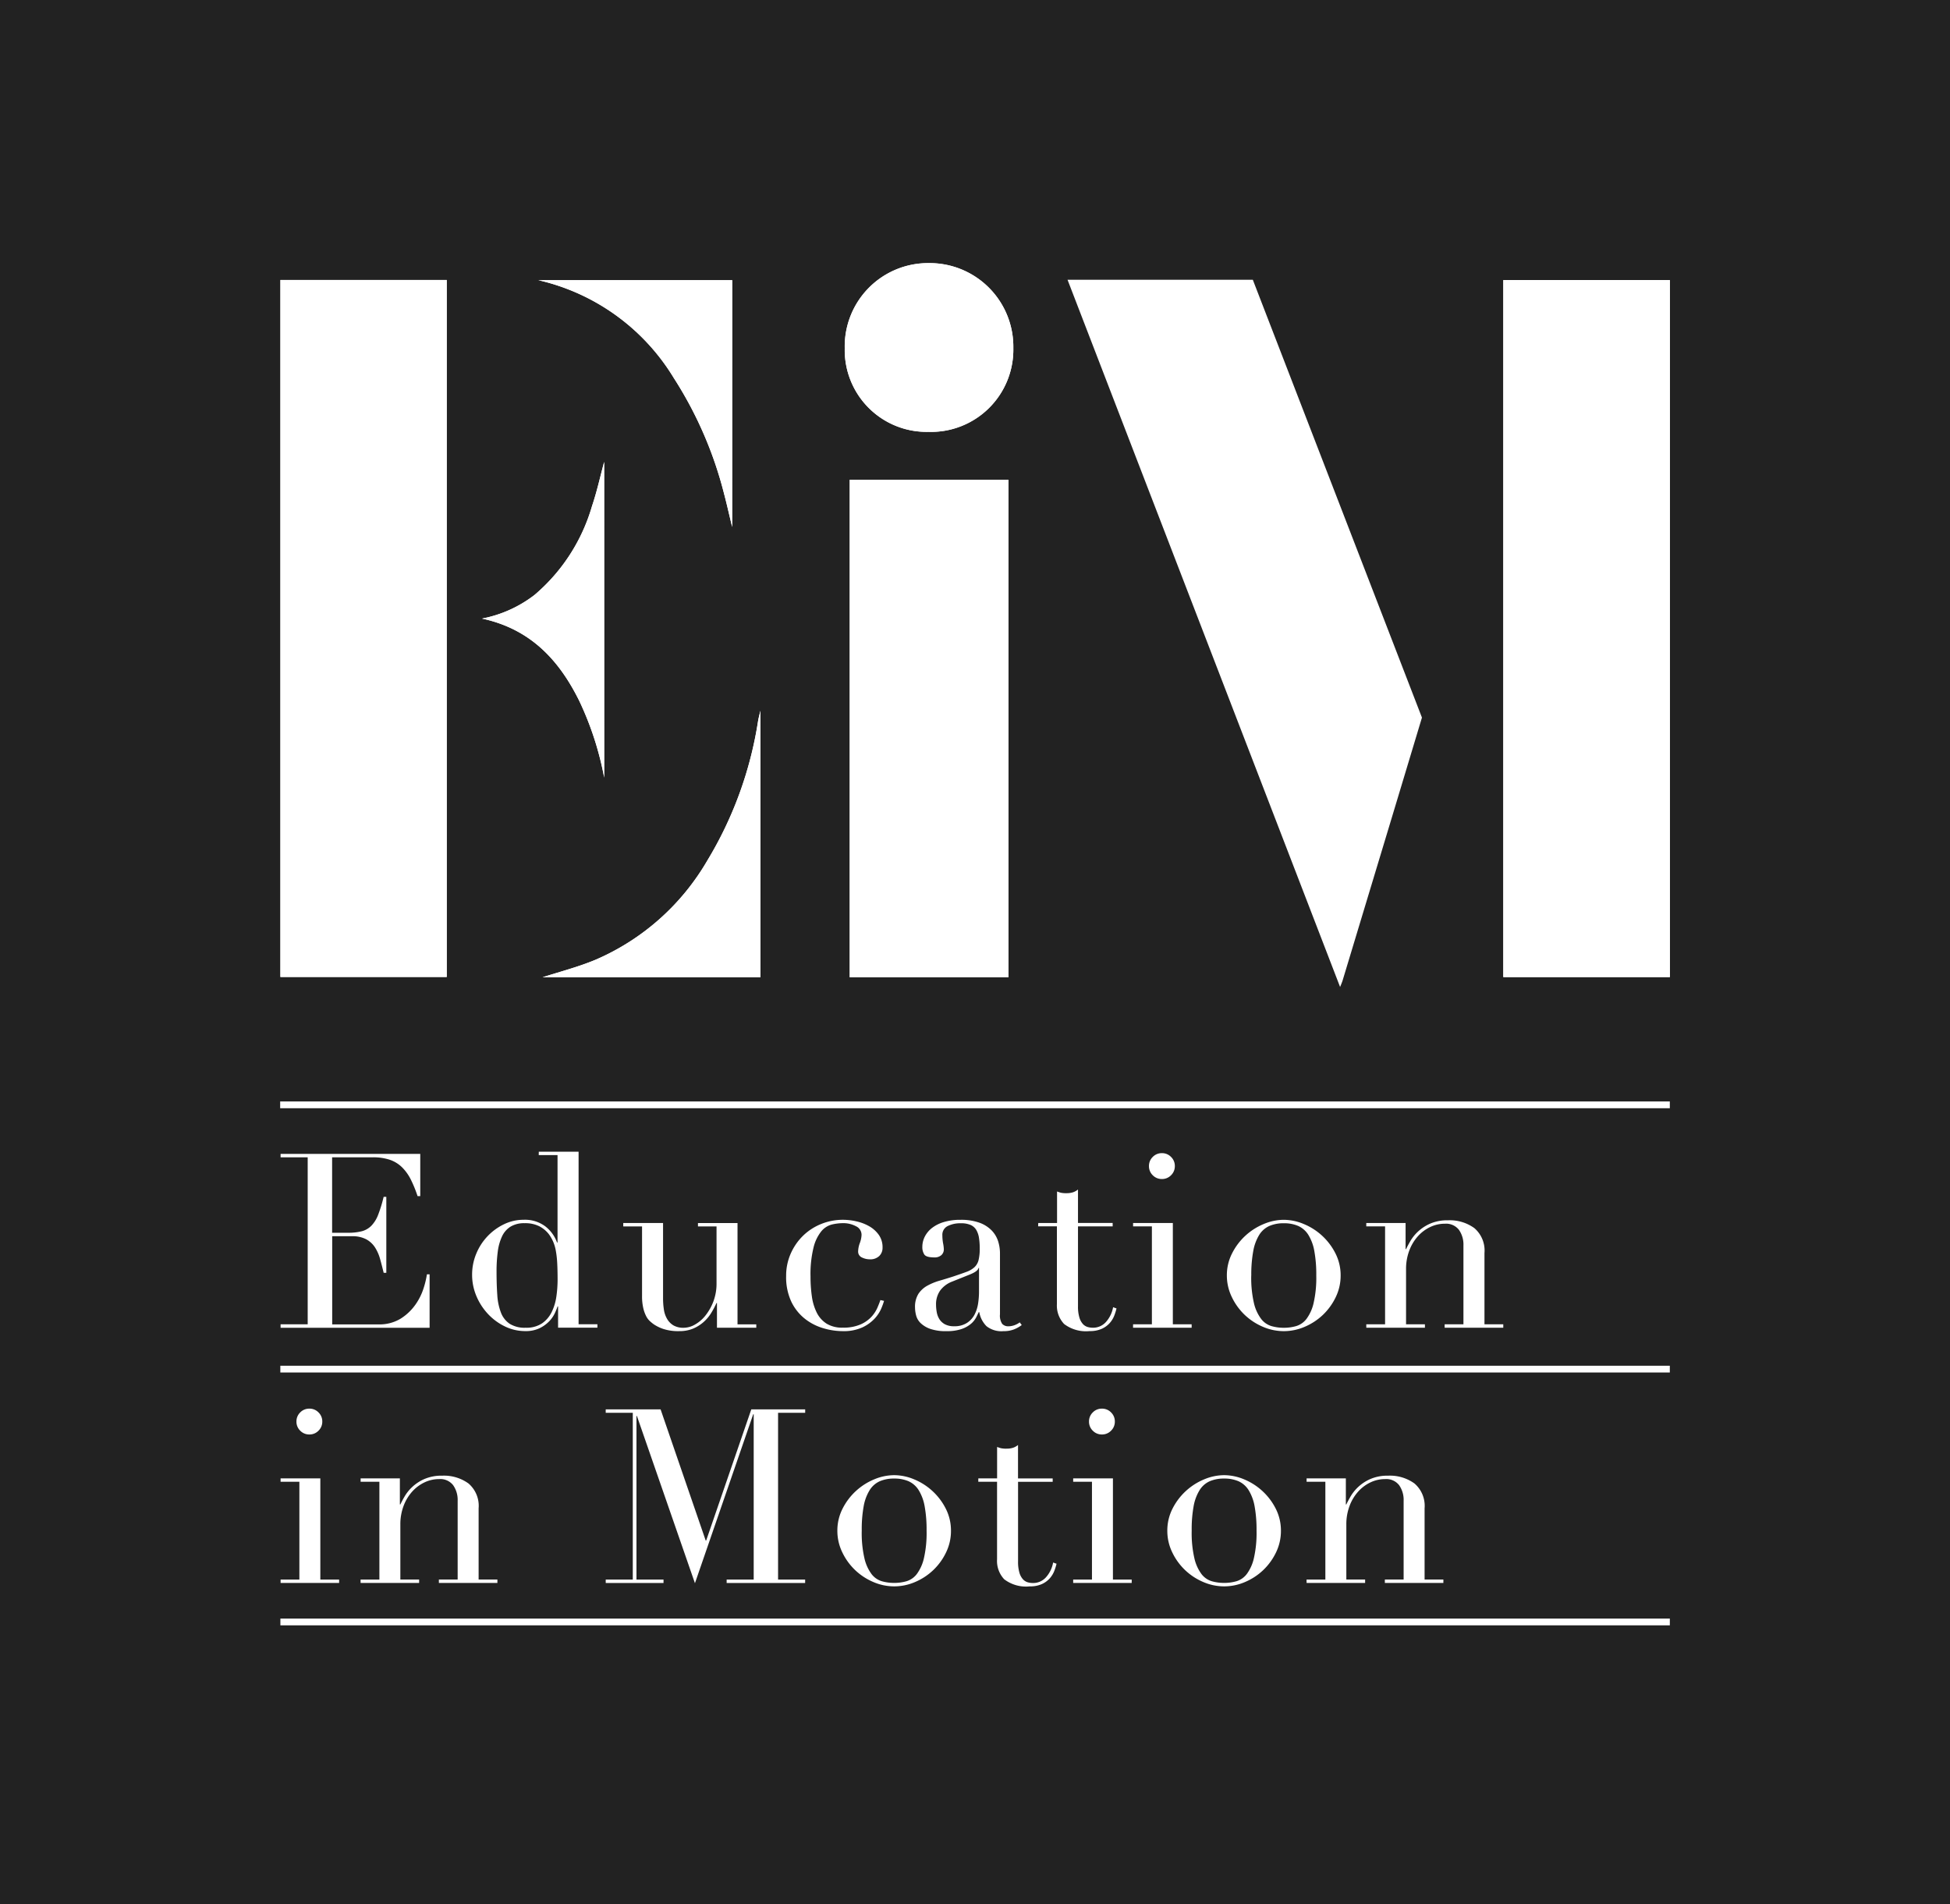<svg xmlns="http://www.w3.org/2000/svg" width="168" height="164.063" viewBox="0 0 168 164.063">
  <g id="组_1185" data-name="组 1185" transform="translate(17873 20315)">
    <g id="Logo" transform="translate(-18125.24 -20060.809)">
      <g id="组_873" data-name="组 873" transform="translate(252.24 -254.191)">
        <rect id="矩形_878" data-name="矩形 878" width="168" height="164.063" transform="translate(0 0)" fill="#222"/>
      </g>
      <g id="组_878" data-name="组 878" transform="translate(276.378 -231.517)">
        <g id="组_876" data-name="组 876" transform="translate(0.036 76.547)">
          <g id="组_874" data-name="组 874">
            <path id="路径_927" data-name="路径 927" d="M281.219-123.658h2.335v-14.388h-2.335v-.294h12.033v3.639h-.232a10.561,10.561,0,0,0-.588-1.441,3.99,3.99,0,0,0-.758-1.052,2.8,2.8,0,0,0-1.052-.641,4.545,4.545,0,0,0-1.473-.21h-3.491v6.5h1.367a4.727,4.727,0,0,0,1.178-.127,1.8,1.8,0,0,0,.831-.473,2.781,2.781,0,0,0,.589-.947,11.589,11.589,0,0,0,.474-1.546h.231v6.542H290.1c-.1-.406-.2-.8-.305-1.178a3.665,3.665,0,0,0-.442-1.009,2.087,2.087,0,0,0-.758-.7,2.52,2.52,0,0,0-1.23-.263h-1.7v7.594h3.975a3.484,3.484,0,0,0,1.925-.495,4.475,4.475,0,0,0,1.251-1.178,5.114,5.114,0,0,0,.716-1.42,7.516,7.516,0,0,0,.294-1.22h.231v4.607H281.219Z" transform="translate(-281.219 138.53)" fill="#fff"/>
            <path id="路径_928" data-name="路径 928" d="M306.151-138.568h3.429V-123.7H311.2v.294h-3.387v-1.83h-.042a5.808,5.808,0,0,1-.253.61,2.579,2.579,0,0,1-.494.694,2.91,2.91,0,0,1-.821.579,2.737,2.737,0,0,1-1.21.242,4,4,0,0,1-1.756-.4,4.9,4.9,0,0,1-1.462-1.073,5.182,5.182,0,0,1-1-1.547,4.669,4.669,0,0,1-.369-1.84,4.672,4.672,0,0,1,.358-1.809,4.849,4.849,0,0,1,.968-1.5,4.851,4.851,0,0,1,1.41-1.031,3.838,3.838,0,0,1,1.7-.39,2.918,2.918,0,0,1,1.872.568,3.074,3.074,0,0,1,1.009,1.388h.043v-7.53h-1.62Zm-3.639,10.349q0,1.094.063,1.988a5.079,5.079,0,0,0,.315,1.526,2.03,2.03,0,0,0,.757.967,2.429,2.429,0,0,0,1.368.337,2.412,2.412,0,0,0,1.42-.379,2.564,2.564,0,0,0,.831-.979,4.433,4.433,0,0,0,.4-1.336,10.157,10.157,0,0,0,.105-1.431q0-.82-.032-1.42a8.338,8.338,0,0,0-.116-1.062,3.593,3.593,0,0,0-.231-.8,3.493,3.493,0,0,0-.358-.631,2.494,2.494,0,0,0-.82-.694,2.685,2.685,0,0,0-1.283-.274,2.257,2.257,0,0,0-1.21.294,1.974,1.974,0,0,0-.737.842,4.42,4.42,0,0,0-.368,1.315A12.891,12.891,0,0,0,302.512-128.219Z" transform="translate(-283.906 138.568)" fill="#fff"/>
            <path id="路径_929" data-name="路径 929" d="M327-122.181h-3.387v-2.125h-.042a7.866,7.866,0,0,1-.453.852,3.421,3.421,0,0,1-.652.778,3.314,3.314,0,0,1-.9.568,3.053,3.053,0,0,1-1.21.221,4.116,4.116,0,0,1-1.367-.189,3.42,3.42,0,0,1-.82-.4,3.957,3.957,0,0,1-.326-.263,1.554,1.554,0,0,1-.326-.431,2.994,2.994,0,0,1-.252-.7,4.507,4.507,0,0,1-.106-1.062v-5.975h-1.619v-.294h3.429v6.458a6.454,6.454,0,0,0,.073,1.01,2.232,2.232,0,0,0,.285.81,1.567,1.567,0,0,0,.546.546,1.715,1.715,0,0,0,.884.2,1.967,1.967,0,0,0,.957-.274,3.1,3.1,0,0,0,.905-.778,4.5,4.5,0,0,0,.684-1.209,4.374,4.374,0,0,0,.273-1.588v-4.88h-1.6v-.294h3.408v8.73H327Z" transform="translate(-286.018 137.347)" fill="#fff"/>
            <path id="路径_930" data-name="路径 930" d="M340.338-124.549a6.08,6.08,0,0,1-.241.662,3.076,3.076,0,0,1-.568.863,3.427,3.427,0,0,1-1.052.757,3.9,3.9,0,0,1-1.714.326,5.893,5.893,0,0,1-1.662-.253,4.657,4.657,0,0,1-1.578-.81,4.183,4.183,0,0,1-1.168-1.462,4.961,4.961,0,0,1-.452-2.23,4.683,4.683,0,0,1,.39-1.914,4.911,4.911,0,0,1,1.051-1.535,4.8,4.8,0,0,1,1.557-1.02,4.952,4.952,0,0,1,1.9-.369,5.267,5.267,0,0,1,1.168.137,3.968,3.968,0,0,1,1.094.421,2.573,2.573,0,0,1,.82.736,1.838,1.838,0,0,1,.326,1.1.982.982,0,0,1-.284.726,1.1,1.1,0,0,1-.81.284,1.548,1.548,0,0,1-.683-.158.549.549,0,0,1-.326-.536,2.224,2.224,0,0,1,.148-.715,2.212,2.212,0,0,0,.146-.694.814.814,0,0,0-.484-.747,2.3,2.3,0,0,0-1.115-.264,4.219,4.219,0,0,0-.957.116,1.752,1.752,0,0,0-.905.578,3.56,3.56,0,0,0-.672,1.389,9.571,9.571,0,0,0-.263,2.524,11.839,11.839,0,0,0,.115,1.7,4.519,4.519,0,0,0,.421,1.4,2.4,2.4,0,0,0,.842.947,2.54,2.54,0,0,0,1.4.347,3.676,3.676,0,0,0,1.525-.274,2.809,2.809,0,0,0,.947-.662,2.874,2.874,0,0,0,.516-.789c.112-.266.2-.484.252-.652Z" transform="translate(-288.348 137.402)" fill="#fff"/>
            <path id="路径_931" data-name="路径 931" d="M354.005-122.466a2.9,2.9,0,0,1-.652.368,2.407,2.407,0,0,1-.926.158,2.068,2.068,0,0,1-1.461-.431,2.282,2.282,0,0,1-.621-1.21H350.3c-.056.126-.134.284-.231.473a1.878,1.878,0,0,1-.453.547,2.515,2.515,0,0,1-.809.442,3.921,3.921,0,0,1-1.284.179,4.056,4.056,0,0,1-1.409-.2,2.293,2.293,0,0,1-.82-.494,1.425,1.425,0,0,1-.389-.662,2.745,2.745,0,0,1-.094-.684,2.1,2.1,0,0,1,.294-1.178,2.188,2.188,0,0,1,.768-.7,5.105,5.105,0,0,1,1.052-.431q.578-.168,1.167-.357.694-.233,1.147-.4a2.024,2.024,0,0,0,.7-.41,1.261,1.261,0,0,0,.347-.611,4.16,4.16,0,0,0,.1-1,5.9,5.9,0,0,0-.064-.905,1.931,1.931,0,0,0-.231-.683,1.073,1.073,0,0,0-.484-.431,2.012,2.012,0,0,0-.842-.148,2.416,2.416,0,0,0-1.146.242.828.828,0,0,0-.453.789,3.891,3.891,0,0,0,.064.7,3.21,3.21,0,0,1,.063.515.658.658,0,0,1-.21.495.853.853,0,0,1-.61.2q-.695,0-.863-.253a1.151,1.151,0,0,1-.169-.652,1.956,1.956,0,0,1,.21-.883,2.229,2.229,0,0,1,.62-.747,3.1,3.1,0,0,1,1.031-.515,4.866,4.866,0,0,1,1.42-.189,4.708,4.708,0,0,1,1.62.242,2.808,2.808,0,0,1,1.051.652,2.382,2.382,0,0,1,.568.925,3.482,3.482,0,0,1,.169,1.084v5.238a1.273,1.273,0,0,0,.189.82.694.694,0,0,0,.546.211,1.529,1.529,0,0,0,.484-.084,1.757,1.757,0,0,0,.484-.253Zm-3.681-4.923h-.043q-.041.274-.693.546l-1.578.632a2.311,2.311,0,0,0-1.03.767,2.039,2.039,0,0,0-.358,1.23,3.557,3.557,0,0,0,.063.652,1.671,1.671,0,0,0,.232.6,1.29,1.29,0,0,0,.473.431,1.621,1.621,0,0,0,.789.168,1.958,1.958,0,0,0,1.126-.3,1.938,1.938,0,0,0,.651-.736,3.113,3.113,0,0,0,.294-.957,6.633,6.633,0,0,0,.073-.937Z" transform="translate(-290.152 137.402)" fill="#fff"/>
            <path id="路径_932" data-name="路径 932" d="M357.219-131.778h1.619v-2.714q.169.064.316.105a2.057,2.057,0,0,0,.5.042,1.812,1.812,0,0,0,.547-.074,1.357,1.357,0,0,0,.441-.242v2.882h2.987v.294h-2.987v6.879a3.251,3.251,0,0,0,.116.957,1.442,1.442,0,0,0,.3.568.9.9,0,0,0,.411.263,1.545,1.545,0,0,0,.431.063,1.482,1.482,0,0,0,1.189-.536,2.6,2.6,0,0,0,.578-1.23l.294.105a4.843,4.843,0,0,1-.19.61,2.134,2.134,0,0,1-.389.642,2.047,2.047,0,0,1-.684.5,2.443,2.443,0,0,1-1.051.2,3.11,3.11,0,0,1-2.2-.611,2.307,2.307,0,0,1-.621-1.724v-6.69h-1.619Z" transform="translate(-291.943 137.92)" fill="#fff"/>
            <path id="路径_933" data-name="路径 933" d="M366.775-123.671h1.62v-8.436h-1.62v-.294H370.2v8.73h1.62v.294h-5.049Zm1.368-13.631a1.077,1.077,0,0,1,.325-.789,1.078,1.078,0,0,1,.789-.326,1.074,1.074,0,0,1,.788.326,1.075,1.075,0,0,1,.327.789,1.075,1.075,0,0,1-.327.789,1.073,1.073,0,0,1-.788.325,1.077,1.077,0,0,1-.789-.325A1.077,1.077,0,0,1,368.143-137.3Z" transform="translate(-293.329 138.543)" fill="#fff"/>
            <path id="路径_934" data-name="路径 934" d="M375.55-126.736a4.134,4.134,0,0,1,.453-1.914,5.312,5.312,0,0,1,1.156-1.525,5.328,5.328,0,0,1,1.577-1,4.518,4.518,0,0,1,1.714-.358,4.518,4.518,0,0,1,1.715.358,5.339,5.339,0,0,1,1.578,1,5.335,5.335,0,0,1,1.157,1.525,4.145,4.145,0,0,1,.452,1.914,4.231,4.231,0,0,1-.42,1.861,5.231,5.231,0,0,1-1.1,1.525,5.247,5.247,0,0,1-1.568,1.031,4.559,4.559,0,0,1-1.809.379,4.56,4.56,0,0,1-1.809-.379,5.234,5.234,0,0,1-1.567-1.031,5.23,5.23,0,0,1-1.1-1.525A4.232,4.232,0,0,1,375.55-126.736Zm2.1,0a9.693,9.693,0,0,0,.232,2.377A3.635,3.635,0,0,0,378.5-123a1.747,1.747,0,0,0,.883.621,3.8,3.8,0,0,0,1.072.148,3.807,3.807,0,0,0,1.074-.148,1.753,1.753,0,0,0,.883-.621,3.645,3.645,0,0,0,.61-1.357,9.739,9.739,0,0,0,.231-2.377,11.141,11.141,0,0,0-.169-2.115,3.95,3.95,0,0,0-.515-1.388,2,2,0,0,0-.873-.767,3.067,3.067,0,0,0-1.242-.232,3.059,3.059,0,0,0-1.24.232,1.994,1.994,0,0,0-.874.767,3.983,3.983,0,0,0-.515,1.388A11.191,11.191,0,0,0,377.654-126.736Z" transform="translate(-294.025 137.402)" fill="#fff"/>
            <path id="路径_935" data-name="路径 935" d="M389.948-122.521h1.62v-8.436h-1.62v-.294h3.387V-129h.043q.126-.273.368-.694a3.644,3.644,0,0,1,.662-.82,3.746,3.746,0,0,1,1.052-.684,3.733,3.733,0,0,1,1.536-.284,3.6,3.6,0,0,1,2.262.673,2.54,2.54,0,0,1,.873,2.146v6.142h1.62v.294H396.7v-.294h1.619v-6.795a2.206,2.206,0,0,0-.389-1.346,1.406,1.406,0,0,0-1.21-.526,2.906,2.906,0,0,0-1.283.295,3.368,3.368,0,0,0-1.073.82,3.881,3.881,0,0,0-.726,1.241,4.46,4.46,0,0,0-.263,1.557v4.754H395v.294h-5.049Z" transform="translate(-296.412 137.393)" fill="#fff"/>
          </g>
          <g id="组_875" data-name="组 875" transform="translate(0 22.137)">
            <path id="路径_936" data-name="路径 936" d="M281.219-97.307h1.618v-8.423h-1.618v-.294h3.424v8.717h1.618v.294h-5.041Zm1.366-13.612a1.073,1.073,0,0,1,.325-.787,1.071,1.071,0,0,1,.788-.325,1.072,1.072,0,0,1,.788.325,1.073,1.073,0,0,1,.325.787,1.073,1.073,0,0,1-.325.787,1.073,1.073,0,0,1-.788.326,1.071,1.071,0,0,1-.788-.326A1.073,1.073,0,0,1,282.585-110.919Z" transform="translate(-281.219 112.032)" fill="#fff"/>
            <path id="路径_937" data-name="路径 937" d="M289.478-96.159H291.1v-8.423h-1.617v-.295h3.382v2.247h.042c.084-.181.206-.412.368-.693a3.652,3.652,0,0,1,.661-.818,3.689,3.689,0,0,1,1.05-.683,3.734,3.734,0,0,1,1.533-.284,3.6,3.6,0,0,1,2.258.672,2.537,2.537,0,0,1,.872,2.142v6.134h1.617v.294h-5.041v-.294h1.618v-6.785a2.2,2.2,0,0,0-.389-1.344,1.4,1.4,0,0,0-1.208-.525,2.909,2.909,0,0,0-1.281.294,3.369,3.369,0,0,0-1.071.819,3.872,3.872,0,0,0-.725,1.24,4.473,4.473,0,0,0-.263,1.554v4.747h1.617v.294h-5.041Z" transform="translate(-282.588 110.884)" fill="#fff"/>
            <path id="路径_938" data-name="路径 938" d="M313.651-97.295h2.332v-14.368h-2.332v-.295h4.727l3.886,11.3h.042l3.887-11.3h4.642v.295H328.5v14.368h2.332V-97H324.07v-.294H326.4v-14.242h-.042l-5.02,14.557-5-14.41H316.3v14.095h2.331V-97h-4.978Z" transform="translate(-285.64 112.02)" fill="#fff"/>
            <path id="路径_939" data-name="路径 939" d="M336.918-100.369a4.137,4.137,0,0,1,.452-1.912,5.311,5.311,0,0,1,1.154-1.522,5.314,5.314,0,0,1,1.576-1,4.481,4.481,0,0,1,1.712-.357,4.481,4.481,0,0,1,1.712.357,5.317,5.317,0,0,1,1.576,1,5.314,5.314,0,0,1,1.155,1.522,4.149,4.149,0,0,1,.451,1.912,4.22,4.22,0,0,1-.42,1.859,5.184,5.184,0,0,1-1.1,1.523,5.227,5.227,0,0,1-1.564,1.029,4.547,4.547,0,0,1-1.807.378,4.544,4.544,0,0,1-1.806-.378,5.223,5.223,0,0,1-1.565-1.029,5.189,5.189,0,0,1-1.1-1.523A4.222,4.222,0,0,1,336.918-100.369Zm2.1,0A9.671,9.671,0,0,0,339.25-98a3.639,3.639,0,0,0,.608,1.355,1.754,1.754,0,0,0,.882.62,3.8,3.8,0,0,0,1.071.147,3.8,3.8,0,0,0,1.072-.147,1.75,1.75,0,0,0,.882-.62A3.652,3.652,0,0,0,344.374-98a9.713,9.713,0,0,0,.231-2.373,11.158,11.158,0,0,0-.168-2.111,3.966,3.966,0,0,0-.514-1.386,1.992,1.992,0,0,0-.872-.767,3.068,3.068,0,0,0-1.24-.231,3.062,3.062,0,0,0-1.239.231,1.988,1.988,0,0,0-.872.767,3.954,3.954,0,0,0-.515,1.386A11.09,11.09,0,0,0,339.019-100.369Z" transform="translate(-288.95 110.892)" fill="#fff"/>
            <path id="路径_940" data-name="路径 940" d="M351.094-105.4h1.617v-2.709q.168.063.315.105a2.058,2.058,0,0,0,.5.042,1.794,1.794,0,0,0,.546-.073,1.362,1.362,0,0,0,.441-.242v2.878H357.5v.294h-2.983v6.869a3.267,3.267,0,0,0,.116.955,1.438,1.438,0,0,0,.3.567.914.914,0,0,0,.41.263,1.576,1.576,0,0,0,.431.063,1.474,1.474,0,0,0,1.186-.536,2.6,2.6,0,0,0,.578-1.229l.294.105a4.777,4.777,0,0,1-.189.609,2.125,2.125,0,0,1-.388.642,2.037,2.037,0,0,1-.683.5,2.438,2.438,0,0,1-1.05.2,3.1,3.1,0,0,1-2.195-.609,2.3,2.3,0,0,1-.62-1.723v-6.68h-1.617Z" transform="translate(-290.981 111.41)" fill="#fff"/>
            <path id="路径_941" data-name="路径 941" d="M360.637-97.307h1.618v-8.423h-1.618v-.294h3.424v8.717h1.617v.294h-5.041ZM362-110.919a1.073,1.073,0,0,1,.325-.787,1.071,1.071,0,0,1,.789-.325,1.072,1.072,0,0,1,.787.325,1.076,1.076,0,0,1,.325.787,1.076,1.076,0,0,1-.325.787,1.073,1.073,0,0,1-.787.326,1.072,1.072,0,0,1-.789-.326A1.073,1.073,0,0,1,362-110.919Z" transform="translate(-292.352 112.032)" fill="#fff"/>
            <path id="路径_942" data-name="路径 942" d="M369.4-100.369a4.14,4.14,0,0,1,.451-1.912,5.321,5.321,0,0,1,1.155-1.522,5.325,5.325,0,0,1,1.576-1,4.484,4.484,0,0,1,1.712-.357,4.488,4.488,0,0,1,1.713.357,5.323,5.323,0,0,1,1.575,1,5.313,5.313,0,0,1,1.155,1.522,4.15,4.15,0,0,1,.451,1.912,4.231,4.231,0,0,1-.42,1.859,5.22,5.22,0,0,1-1.1,1.523,5.245,5.245,0,0,1-1.565,1.029,4.548,4.548,0,0,1-1.807.378,4.544,4.544,0,0,1-1.806-.378,5.23,5.23,0,0,1-1.565-1.029,5.2,5.2,0,0,1-1.1-1.523A4.219,4.219,0,0,1,369.4-100.369Zm2.1,0A9.674,9.674,0,0,0,371.732-98a3.636,3.636,0,0,0,.608,1.355,1.753,1.753,0,0,0,.882.62,3.794,3.794,0,0,0,1.071.147,3.8,3.8,0,0,0,1.072-.147,1.749,1.749,0,0,0,.882-.62A3.636,3.636,0,0,0,376.856-98a9.709,9.709,0,0,0,.231-2.373,11.167,11.167,0,0,0-.168-2.111,3.971,3.971,0,0,0-.515-1.386,1.991,1.991,0,0,0-.872-.767,3.069,3.069,0,0,0-1.24-.231,3.062,3.062,0,0,0-1.239.231,1.985,1.985,0,0,0-.872.767,3.951,3.951,0,0,0-.515,1.386A11.1,11.1,0,0,0,371.5-100.369Z" transform="translate(-293.005 110.892)" fill="#fff"/>
            <path id="路径_943" data-name="路径 943" d="M383.778-96.159H385.4v-8.423h-1.617v-.295h3.382v2.247h.042c.084-.181.206-.412.368-.693a3.633,3.633,0,0,1,.661-.818,3.689,3.689,0,0,1,1.05-.683,3.731,3.731,0,0,1,1.533-.284,3.6,3.6,0,0,1,2.258.672,2.538,2.538,0,0,1,.872,2.142v6.134h1.618v.294h-5.041v-.294h1.617v-6.785a2.2,2.2,0,0,0-.388-1.344,1.4,1.4,0,0,0-1.208-.525,2.91,2.91,0,0,0-1.281.294,3.362,3.362,0,0,0-1.071.819,3.873,3.873,0,0,0-.725,1.24,4.469,4.469,0,0,0-.263,1.554v4.747h1.618v.294h-5.041Z" transform="translate(-295.389 110.884)" fill="#fff"/>
          </g>
        </g>
        <rect id="矩形_879" data-name="矩形 879" width="119.705" height="0.583" transform="translate(0.019 116.771)" fill="#fff"/>
        <rect id="矩形_880" data-name="矩形 880" width="119.709" height="0.582" transform="translate(0.014 94.988)" fill="#fff"/>
        <rect id="矩形_881" data-name="矩形 881" width="119.723" height="0.583" transform="translate(0 72.22)" fill="#fff"/>
        <g id="组_877" data-name="组 877" transform="translate(0.018 0)">
          <path id="路径_944" data-name="路径 944" d="M281.2-225.278v60.049h14.33v-60.049Z" transform="translate(-281.198 226.724)" fill="#fff"/>
          <path id="路径_945" data-name="路径 945" d="M404.1-225.268v60.05h14.35v-60.05Z" transform="translate(-298.74 226.722)" fill="#fff"/>
          <path id="路径_946" data-name="路径 946" d="M352.1-161.783V-204.64H338.426v42.857Z" transform="translate(-289.375 223.302)" fill="#fff"/>
          <path id="路径_947" data-name="路径 947" d="M352.437-219.7a7.207,7.207,0,0,0-7.278-7.314,7.177,7.177,0,0,0-7.248,7.337,7.052,7.052,0,0,0,7.2,7.2A7.088,7.088,0,0,0,352.437-219.7Z" transform="translate(-289.291 227.011)" fill="#fff"/>
          <path id="路径_948" data-name="路径 948" d="M326.288-157.827v-22.962c-.1.408-.164.636-.2.869a32.926,32.926,0,0,1-4.4,12.078,20.529,20.529,0,0,1-9.592,8.5c-1.524.638-3.143,1.049-4.57,1.514Z" transform="translate(-284.928 219.348)" fill="#fff"/>
          <path id="路径_949" data-name="路径 949" d="M323.807-203.99v-21.265h-16.7a18.458,18.458,0,0,1,11.661,8.414A33.7,33.7,0,0,1,323.1-206.9C323.344-205.972,323.551-205.036,323.807-203.99Z" transform="translate(-284.883 226.72)" fill="#fff"/>
          <path id="路径_950" data-name="路径 950" d="M312.549-179.29v-27.2c-.335,1.238-.62,2.549-1.048,3.812a15.8,15.8,0,0,1-4.955,7.655,10.712,10.712,0,0,1-4.519,2.033c4.19.9,6.646,3.587,8.378,7.092A26.961,26.961,0,0,1,312.549-179.29Z" transform="translate(-284.651 223.609)" fill="#fff"/>
          <path id="路径_951" data-name="路径 951" d="M281.2-225.278h14.33v60.049H281.2Z" transform="translate(-281.198 226.724)" fill="#fff"/>
          <path id="路径_952" data-name="路径 952" d="M404.1-225.268h14.35v60.05H404.1Z" transform="translate(-298.74 226.722)" fill="#fff"/>
          <path id="路径_953" data-name="路径 953" d="M359.909-225.3h15.963l14.571,37.72s-4.6,15.28-6.846,22.685c-.042.138-.105.269-.206.524C375.547-184.724,367.746-204.968,359.909-225.3Z" transform="translate(-292.093 226.728)" fill="#fff"/>
          <path id="路径_954" data-name="路径 954" d="M352.1-161.783H338.426V-204.64H352.1Z" transform="translate(-289.375 223.302)" fill="#fff"/>
          <path id="路径_955" data-name="路径 955" d="M352.437-219.7a7.088,7.088,0,0,1-7.322,7.218,7.052,7.052,0,0,1-7.2-7.2,7.177,7.177,0,0,1,7.248-7.337A7.207,7.207,0,0,1,352.437-219.7Z" transform="translate(-289.291 227.011)" fill="#fff"/>
          <path id="路径_956" data-name="路径 956" d="M326.288-157.827H307.522c1.426-.466,3.046-.876,4.57-1.514a20.529,20.529,0,0,0,9.592-8.5,32.926,32.926,0,0,0,4.4-12.078c.039-.234.108-.461.2-.869Z" transform="translate(-284.928 219.348)" fill="#fff"/>
          <path id="路径_957" data-name="路径 957" d="M323.807-203.99c-.255-1.046-.463-1.982-.711-2.907a33.7,33.7,0,0,0-4.324-9.944,18.458,18.458,0,0,0-11.661-8.414h16.7Z" transform="translate(-284.883 226.72)" fill="#fff"/>
          <path id="路径_958" data-name="路径 958" d="M312.549-179.29A26.961,26.961,0,0,0,310.4-185.9c-1.732-3.5-4.188-6.189-8.378-7.092a10.712,10.712,0,0,0,4.519-2.033,15.8,15.8,0,0,0,4.955-7.655c.428-1.263.713-2.574,1.048-3.812Z" transform="translate(-284.651 223.609)" fill="#fff"/>
        </g>
      </g>
    </g>
  </g>
</svg>
